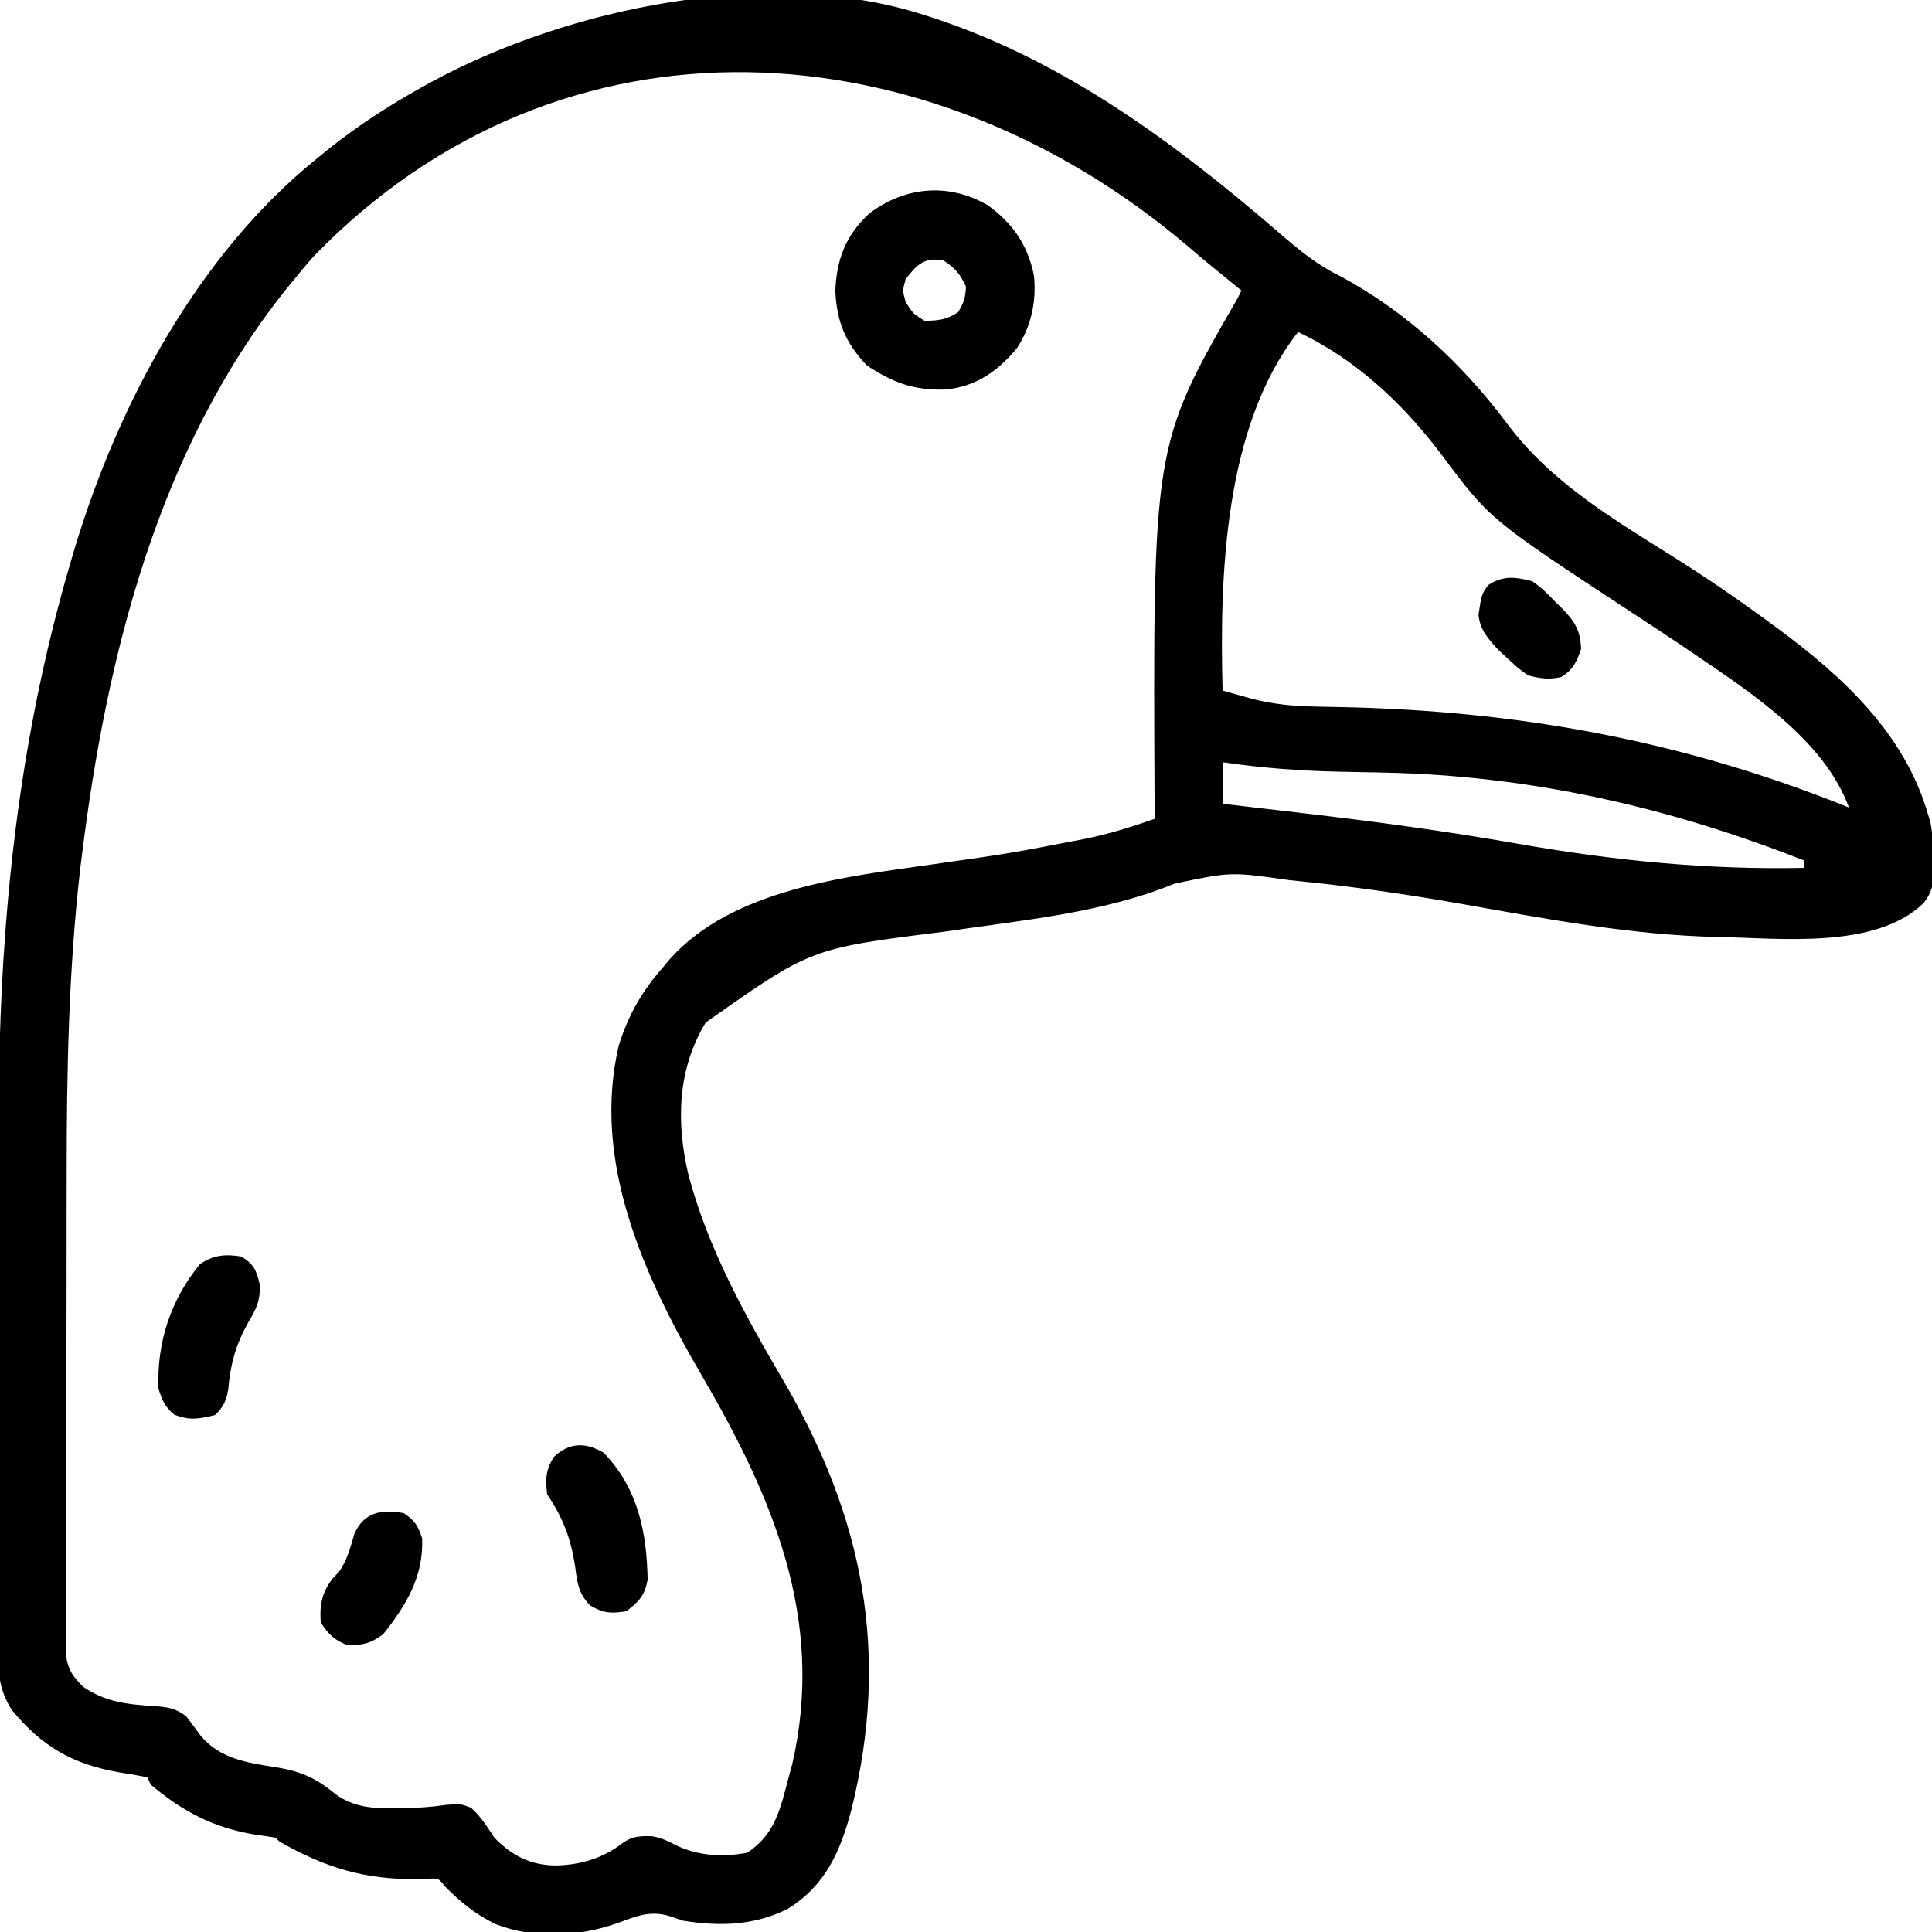 <?xml version="1.0" encoding="UTF-8"?>
<svg version="1.1" xmlns="http://www.w3.org/2000/svg" width="512" height="512">
<path d="M0 0 C0.806 0.258 1.611 0.516 2.441 0.781 C37.37 12.315 66.617 34.06 94.142 57.839 C99.153 62.163 103.833 66.052 109.812 69 C127.636 78.484 142.565 92.389 154.593 108.508 C166.115 123.917 182.808 133.731 198.878 143.832 C207.478 149.253 215.814 154.973 224 161 C224.911 161.666 224.911 161.666 225.841 162.345 C243.338 175.227 259.875 190.49 266 212 C266.188 212.598 266.376 213.196 266.57 213.812 C267.226 217.152 267.307 220.484 267.375 223.875 C267.431 224.917 267.431 224.917 267.488 225.98 C267.554 229.835 267.106 232.38 264.742 235.367 C251.879 247.718 226.613 244.58 209.98 244.305 C187.006 243.79 164.433 239.448 141.864 235.469 C127.678 232.978 113.521 230.93 99.188 229.5 C97.973 229.377 97.973 229.377 96.734 229.252 C81.183 227.028 81.183 227.028 66.25 230.188 C46.918 238.098 25.357 239.887 4.844 242.964 C-30.14 247.334 -30.14 247.334 -58 267 C-65.492 279.405 -65.838 293.38 -62.566 307.31 C-57.42 326.768 -47.611 344.487 -37.476 361.746 C-16.166 398.172 -9.12 434.151 -19.319 475.402 C-22.233 486.524 -26.155 495.637 -36.25 501.875 C-45.134 506.325 -54.326 506.565 -64 505 C-65.093 504.629 -66.186 504.257 -67.312 503.875 C-71.677 502.454 -75.25 503.319 -79.48 504.965 C-90.375 509.188 -102.553 510.17 -113.625 505.938 C-118.819 503.413 -122.968 500.104 -127 496 C-128.804 493.751 -128.804 493.751 -131.328 493.875 C-132.774 493.937 -132.774 493.937 -134.25 494 C-148.456 494.135 -158.826 490.968 -171 484 C-171.33 483.67 -171.66 483.34 -172 483 C-173.808 482.699 -175.622 482.435 -177.438 482.188 C-188.378 480.39 -196.487 476.138 -205 469 C-205.33 468.34 -205.66 467.68 -206 467 C-208.485 466.483 -210.931 466.064 -213.438 465.688 C-225.762 463.552 -233.936 458.839 -242 449 C-244.715 444.425 -245.376 441.087 -245.381 435.79 C-245.386 435.086 -245.39 434.383 -245.395 433.657 C-245.407 431.309 -245.398 428.962 -245.388 426.614 C-245.392 424.924 -245.398 423.234 -245.404 421.545 C-245.418 416.952 -245.412 412.359 -245.403 407.766 C-245.395 402.918 -245.402 398.071 -245.407 393.224 C-245.413 385.047 -245.405 376.871 -245.391 368.695 C-245.375 359.351 -245.38 350.008 -245.397 340.664 C-245.41 332.579 -245.412 324.493 -245.404 316.407 C-245.4 311.608 -245.399 306.81 -245.409 302.011 C-245.445 282.449 -245.106 263.004 -243.624 243.492 C-243.563 242.685 -243.502 241.879 -243.439 241.048 C-240.895 208.166 -235.407 175.633 -226 144 C-225.745 143.138 -225.49 142.277 -225.228 141.389 C-213.73 103.176 -192.544 63.423 -161 38 C-160.056 37.23 -159.113 36.461 -158.141 35.668 C-150.209 29.316 -141.885 23.921 -133 19 C-132.373 18.652 -131.745 18.304 -131.099 17.945 C-94.533 -2.016 -40.627 -13.21 0 0 Z M-161.832 63.891 C-163.618 65.882 -165.317 67.921 -167 70 C-167.748 70.91 -168.495 71.82 -169.266 72.758 C-203.167 115.295 -216.751 169.794 -223.312 222.812 C-223.46 223.987 -223.607 225.162 -223.759 226.372 C-226.821 253.162 -227.327 279.973 -227.335 306.903 C-227.336 309.639 -227.34 312.376 -227.346 315.113 C-227.364 324.689 -227.372 334.265 -227.371 343.841 C-227.369 352.735 -227.391 361.628 -227.422 370.521 C-227.448 378.211 -227.459 385.902 -227.458 393.593 C-227.457 398.164 -227.463 402.735 -227.484 407.306 C-227.503 411.579 -227.504 415.853 -227.489 420.126 C-227.487 421.691 -227.492 423.257 -227.504 424.822 C-227.519 426.958 -227.51 429.093 -227.494 431.229 C-227.496 432.423 -227.497 433.617 -227.498 434.848 C-226.895 438.665 -225.68 440.264 -223 443 C-216.977 447.133 -211.126 447.695 -203.991 448.141 C-200.525 448.416 -198.388 448.694 -195.621 450.875 C-194.33 452.567 -193.066 454.28 -191.812 456 C-186.688 462.091 -179.587 463.141 -172.062 464.312 C-165.618 465.325 -161.306 467.102 -156.211 471.379 C-151.258 475.011 -146.146 475.299 -140.188 475.188 C-139.483 475.183 -138.778 475.179 -138.052 475.175 C-134.251 475.128 -130.568 474.882 -126.812 474.312 C-123 474 -123 474 -120.188 475.062 C-117.535 477.411 -115.949 480.047 -114 483 C-109.301 487.777 -104.541 490.276 -97.812 490.375 C-91.248 490.26 -85.16 488.475 -79.945 484.391 C-77.414 482.581 -75.243 482.533 -72.184 482.629 C-69.754 483.042 -68.053 483.86 -65.875 485 C-59.963 487.869 -53.414 488.211 -47 487 C-39.524 482.159 -38.141 475.108 -36 467 C-35.678 465.815 -35.355 464.631 -35.023 463.41 C-26.256 425.022 -40.253 392.663 -59.23 360.168 C-74.364 334.22 -88.254 303.641 -81 273 C-78.454 264.827 -74.669 258.373 -69 252 C-68.501 251.397 -68.002 250.793 -67.488 250.172 C-50.794 231.501 -20.656 228.321 2.632 224.992 C22.81 222.122 22.81 222.122 42.812 218.25 C43.656 218.064 44.499 217.878 45.368 217.686 C50.692 216.445 55.842 214.809 61 213 C60.992 211.561 60.992 211.561 60.984 210.092 C60.509 114.078 60.509 114.078 83 75 C83.33 74.34 83.66 73.68 84 73 C83.345 72.466 82.69 71.933 82.016 71.383 C80.647 70.265 80.647 70.265 79.25 69.125 C78.237 68.299 77.224 67.472 76.18 66.621 C74.164 64.968 72.176 63.294 70.195 61.598 C1.493 2.887 -95.697 -4.36 -161.832 63.891 Z M99 84 C79.344 109.092 78.202 148.717 79 179 C80.707 179.483 82.416 179.961 84.125 180.438 C85.076 180.704 86.028 180.971 87.008 181.246 C92.58 182.65 97.838 183.142 103.582 183.246 C105.074 183.277 106.566 183.309 108.058 183.341 C109.221 183.364 109.221 183.364 110.409 183.388 C157.587 184.367 201.09 192.312 245 210 C238.599 192.526 219.713 180.001 205 170 C204.379 169.577 203.759 169.154 203.119 168.718 C197.864 165.151 192.551 161.672 187.239 158.19 C149.84 133.646 149.84 133.646 137.125 116.625 C127.097 103.244 114.285 91.129 99 84 Z M79 198 C79 201.63 79 205.26 79 209 C80.013 209.119 81.025 209.238 82.068 209.361 C84.268 209.619 86.467 209.878 88.666 210.137 C92.608 210.602 96.55 211.064 100.492 211.521 C119.548 213.735 138.48 216.296 157.375 219.625 C182.762 224.07 207.225 226.524 233 226 C233 225.34 233 224.68 233 224 C197.254 209.907 160.72 201.611 122.223 200.754 C121.1 200.729 121.1 200.729 119.954 200.703 C116.891 200.638 113.827 200.576 110.764 200.523 C100.049 200.333 89.607 199.547 79 198 Z " fill="#000000" transform="translate(245,4)"/>
<path d="M0 0 C6.668 4.828 10.591 10.527 12.223 18.609 C12.962 25.386 11.499 32.181 7.711 37.887 C2.605 44.048 -3.146 48.068 -11.258 48.848 C-19.682 49.079 -25.05 47.047 -32.027 42.484 C-37.689 36.566 -40.081 30.821 -40.402 22.609 C-40.067 14.265 -37.583 7.878 -31.402 2.172 C-21.951 -4.957 -10.448 -6.048 0 0 Z M-21.777 19.609 C-22.611 22.609 -22.611 22.609 -21.777 25.609 C-19.861 28.693 -19.861 28.693 -16.777 30.609 C-13.205 30.609 -10.896 30.355 -7.902 28.359 C-6.393 26.011 -5.911 24.41 -5.777 21.609 C-7.399 18.123 -8.542 16.766 -11.777 14.609 C-16.771 13.69 -18.816 15.718 -21.777 19.609 Z " fill="#000000" transform="translate(261.777,54.391)"/>
<path d="M0 0 C9.064 9.425 11.403 21.041 11.629 33.652 C10.832 37.896 9.366 39.374 6 42 C1.969 42.648 -0.096 42.535 -3.621 40.449 C-6.678 37.301 -7.049 34.436 -7.562 30.25 C-8.717 22.709 -10.711 17.434 -15 11 C-15.459 6.866 -15.433 4.711 -13.25 1.125 C-9.161 -2.737 -4.908 -2.885 0 0 Z " fill="#000000" transform="translate(160,385)"/>
<path d="M0 0 C3.268 2.095 3.87 3.476 4.805 7.238 C5.042 11.801 3.973 13.714 1.688 17.625 C-1.547 23.455 -2.946 28.541 -3.516 35.258 C-4.063 38.356 -4.782 39.787 -7 42 C-11.367 43.057 -13.701 43.508 -17.875 41.875 C-20.395 39.652 -21.007 38.194 -22 35 C-22.485 22.808 -18.766 11.422 -11 2 C-7.312 -0.459 -4.283 -0.682 0 0 Z " fill="#000000" transform="translate(64,333)"/>
<path d="M0 0 C2.951 1.968 3.783 3.334 4.875 6.688 C5.255 16.769 0.695 24.357 -5.438 32.062 C-8.73 34.552 -10.888 35 -15 35 C-18.574 33.412 -19.811 32.284 -22 29 C-22.352 24.268 -21.67 20.833 -18.688 17.125 C-18.239 16.667 -17.79 16.21 -17.328 15.738 C-15.019 12.717 -14.172 9.095 -13.09 5.488 C-10.534 -0.347 -5.782 -1.057 0 0 Z " fill="#000000" transform="translate(107,401)"/>
<path d="M0 0 C2.433 1.62 4.369 3.572 6.375 5.688 C6.907 6.205 7.44 6.723 7.988 7.256 C11.302 10.641 12.863 13.079 13 18 C11.767 21.561 10.913 23.433 7.688 25.438 C4.373 26.131 2.287 25.834 -1 25 C-3.668 23.109 -3.668 23.109 -6.188 20.75 C-7.027 19.982 -7.866 19.213 -8.73 18.422 C-11.45 15.52 -13.836 12.946 -14.18 8.867 C-13.36 3.507 -13.36 3.507 -11.625 1.062 C-7.615 -1.559 -4.494 -1.112 0 0 Z " fill="#000000" transform="translate(406,154)"/>
</svg>
